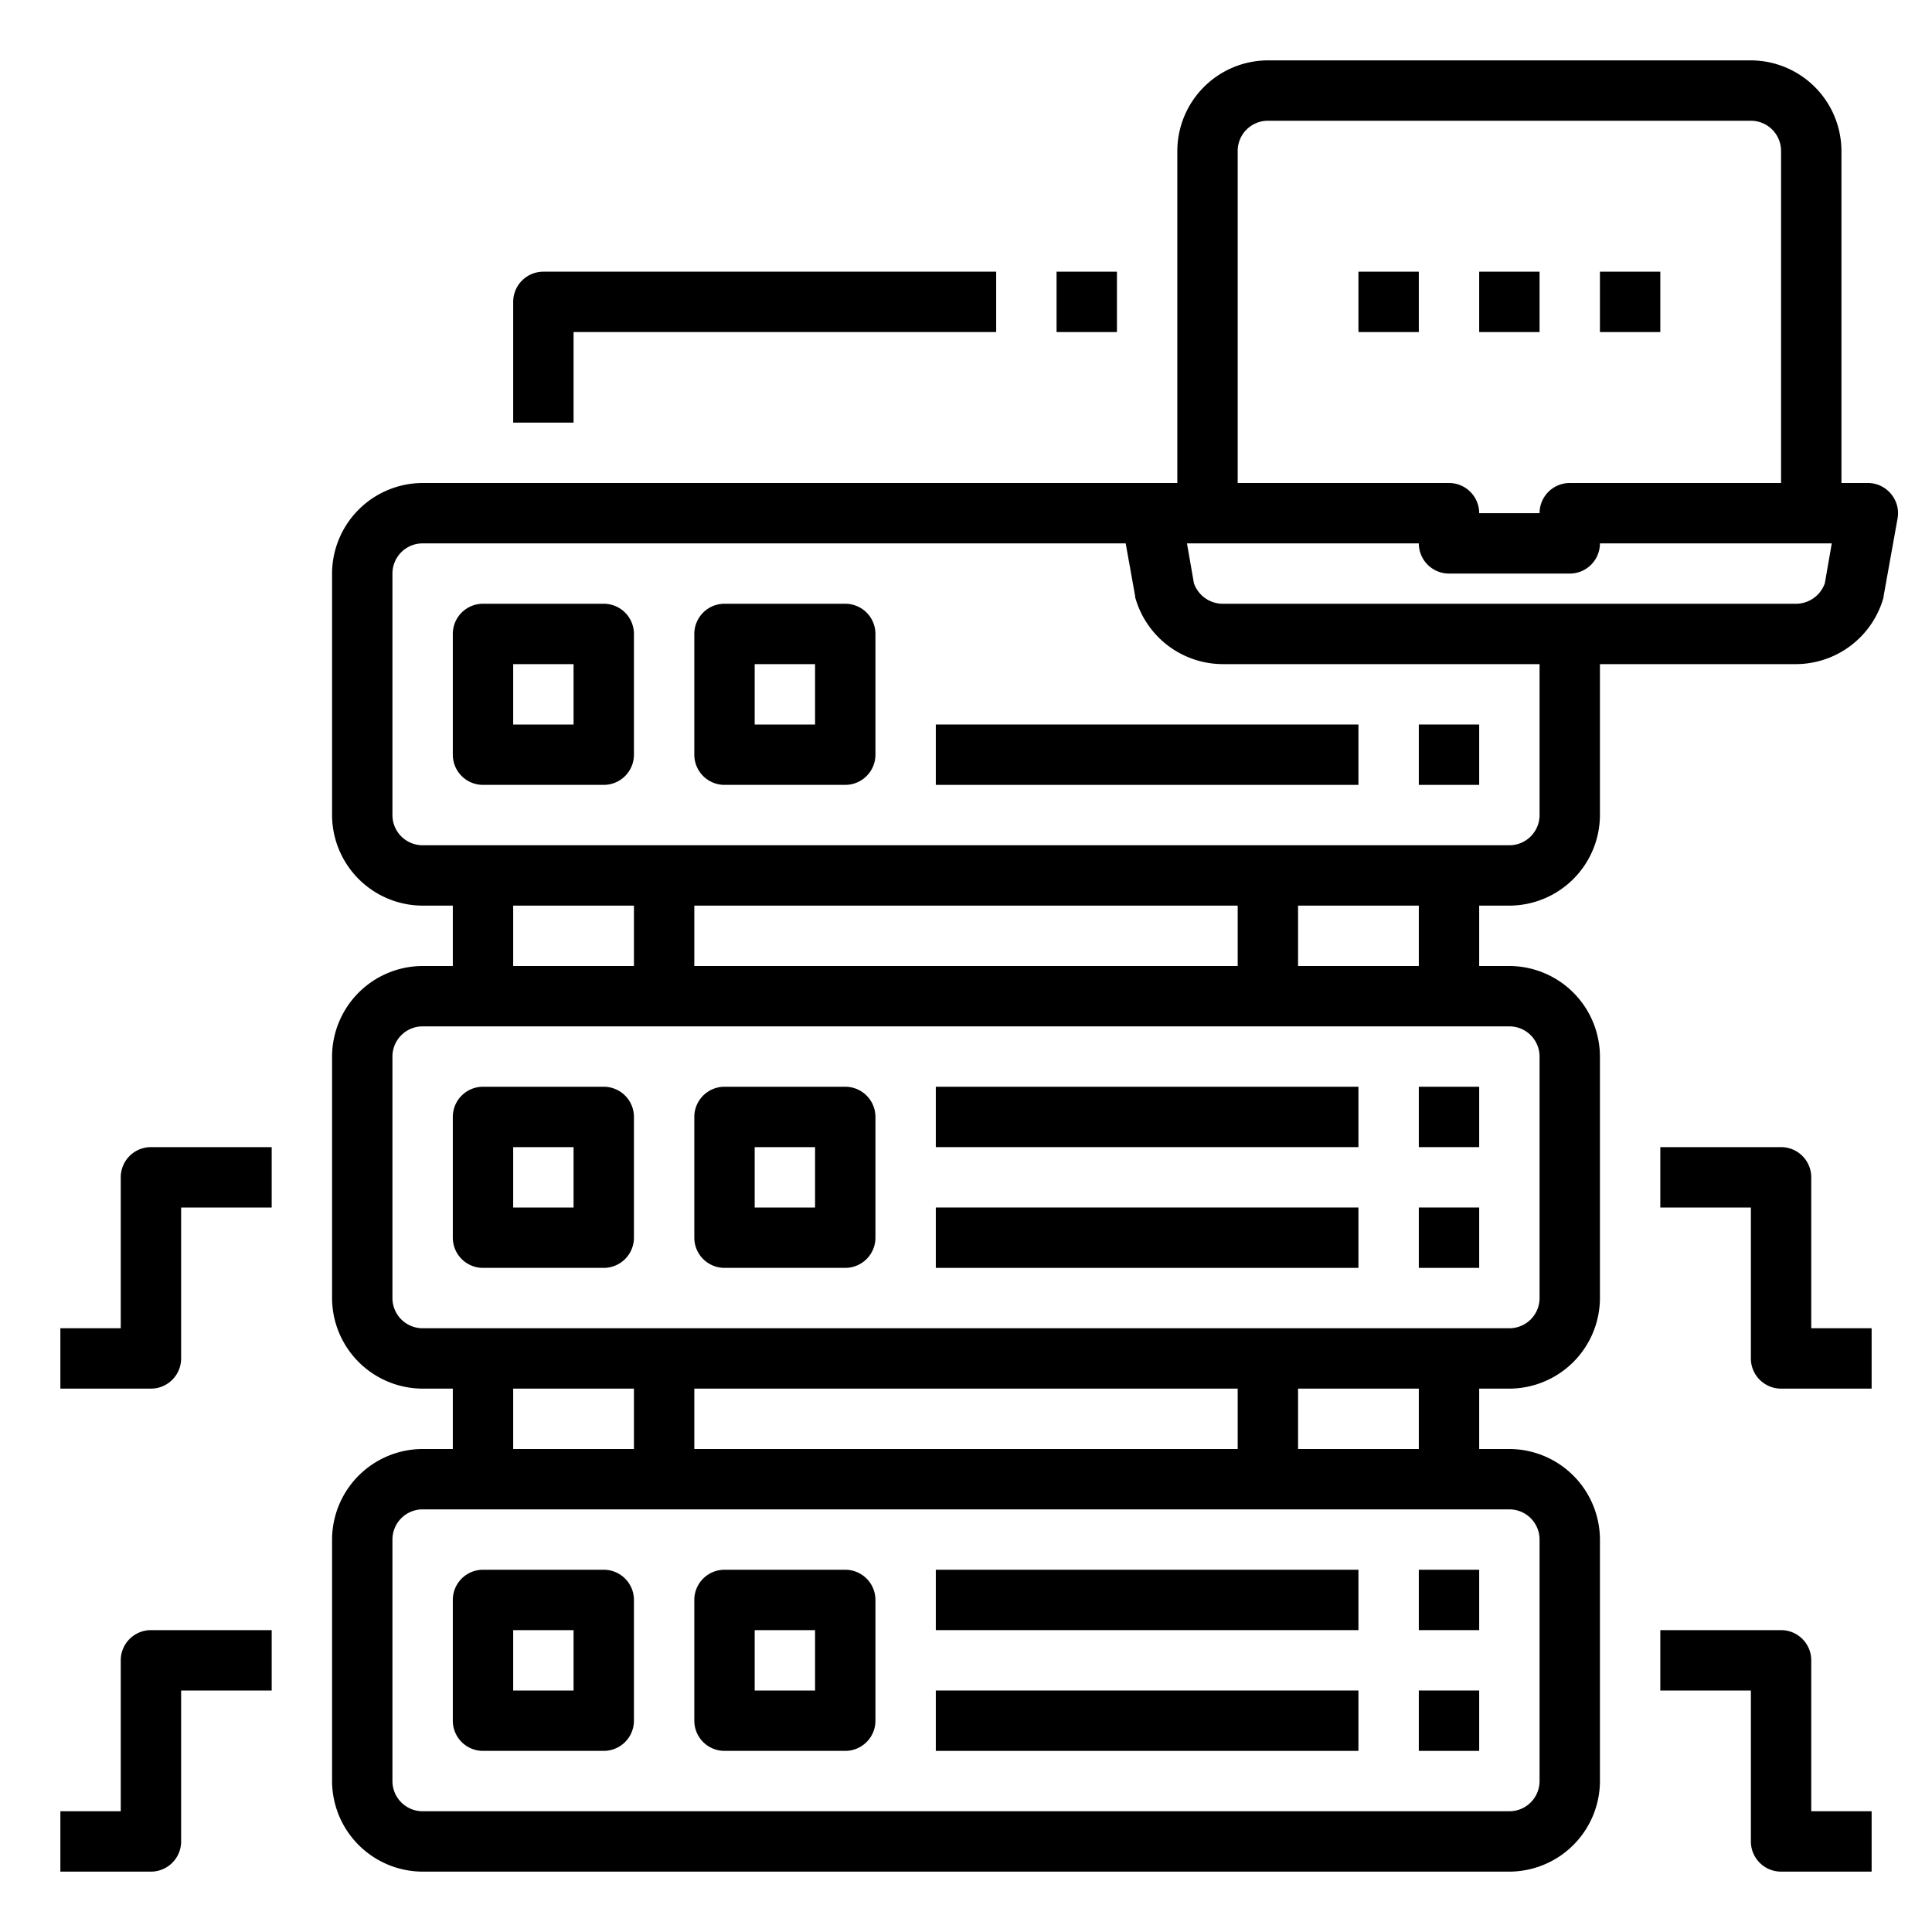 <svg height="512" viewBox="0 0 64 64" width="512" xmlns="http://www.w3.org/2000/svg"><g id="server"><path d="m16 42h4a1 1 0 0 0 1-1v-4a1 1 0 0 0 -1-1h-4a1 1 0 0 0 -1 1v4a1 1 0 0 0 1 1zm1-4h2v2h-2z"/><path d="m24 42h4a1 1 0 0 0 1-1v-4a1 1 0 0 0 -1-1h-4a1 1 0 0 0 -1 1v4a1 1 0 0 0 1 1zm1-4h2v2h-2z"/><path d="m31 36h14v2h-14z"/><path d="m47 36h2v2h-2z"/><path d="m31 40h14v2h-14z"/><path d="m47 40h2v2h-2z"/><path d="m20 20h-4a1 1 0 0 0 -1 1v4a1 1 0 0 0 1 1h4a1 1 0 0 0 1-1v-4a1 1 0 0 0 -1-1zm-1 4h-2v-2h2z"/><path d="m28 20h-4a1 1 0 0 0 -1 1v4a1 1 0 0 0 1 1h4a1 1 0 0 0 1-1v-4a1 1 0 0 0 -1-1zm-1 4h-2v-2h2z"/><path d="m31 24h14v2h-14z"/><path d="m47 24h2v2h-2z"/><path d="m16 58h4a1 1 0 0 0 1-1v-4a1 1 0 0 0 -1-1h-4a1 1 0 0 0 -1 1v4a1 1 0 0 0 1 1zm1-4h2v2h-2z"/><path d="m24 58h4a1 1 0 0 0 1-1v-4a1 1 0 0 0 -1-1h-4a1 1 0 0 0 -1 1v4a1 1 0 0 0 1 1zm1-4h2v2h-2z"/><path d="m31 52h14v2h-14z"/><path d="m47 52h2v2h-2z"/><path d="m31 56h14v2h-14z"/><path d="m47 56h2v2h-2z"/><path d="m60 39a1 1 0 0 0 -1-1h-4v2h3v5a1 1 0 0 0 1 1h3v-2h-2z"/><path d="m60 55a1 1 0 0 0 -1-1h-4v2h3v5a1 1 0 0 0 1 1h3v-2h-2z"/><path d="m4 39v5h-2v2h3a1 1 0 0 0 1-1v-5h3v-2h-4a1 1 0 0 0 -1 1z"/><path d="m4 55v5h-2v2h3a1 1 0 0 0 1-1v-5h3v-2h-4a1 1 0 0 0 -1 1z"/><path d="m62.64 16.36a.987.987 0 0 0 -.76-.36h-.88v-11a3.009 3.009 0 0 0 -3-3h-16a3.009 3.009 0 0 0 -3 3v11h-25a3.009 3.009 0 0 0 -3 3v8a3.009 3.009 0 0 0 3 3h1v2h-1a3.009 3.009 0 0 0 -3 3v8a3.009 3.009 0 0 0 3 3h1v2h-1a3.009 3.009 0 0 0 -3 3v8a3.009 3.009 0 0 0 3 3h36a3.009 3.009 0 0 0 3-3v-8a3.009 3.009 0 0 0 -3-3h-1v-2h1a3.009 3.009 0 0 0 3-3v-8a3.009 3.009 0 0 0 -3-3h-1v-2h1a3.009 3.009 0 0 0 3-3v-5h6.5a3.021 3.021 0 0 0 2.88-2.16.425.425 0 0 0 .02-.11l.46-2.56a.986.986 0 0 0 -.22-.81zm-21.64-11.36a1 1 0 0 1 1-1h16a1 1 0 0 1 1 1v11h-7a1 1 0 0 0 -1 1h-2a1 1 0 0 0 -1-1h-7zm9 45a1 1 0 0 1 1 1v8a1 1 0 0 1 -1 1h-36a1 1 0 0 1 -1-1v-8a1 1 0 0 1 1-1zm-33-2v-2h4v2zm6 0v-2h18v2zm20 0v-2h4v2zm7-14a1 1 0 0 1 1 1v8a1 1 0 0 1 -1 1h-36a1 1 0 0 1 -1-1v-8a1 1 0 0 1 1-1zm-33-2v-2h4v2zm6 0v-2h18v2zm20 0v-2h4v2zm8-5a1 1 0 0 1 -1 1h-36a1 1 0 0 1 -1-1v-8a1 1 0 0 1 1-1h23.29l.31 1.73a.425.425 0 0 0 .02.11 3.021 3.021 0 0 0 2.88 2.16h10.5zm9.45-7.68a1.014 1.014 0 0 1 -.95.68h-19a1.014 1.014 0 0 1 -.95-.68l-.23-1.32h7.68a1 1 0 0 0 1 1h4a1 1 0 0 0 1-1h7.68z"/><path d="m35 9h2v2h-2z"/><path d="m19 11h14v-2h-15a1 1 0 0 0 -1 1v4h2z"/><path d="m49 9h2v2h-2z"/><path d="m53 9h2v2h-2z"/><path d="m45 9h2v2h-2z"/></g></svg>